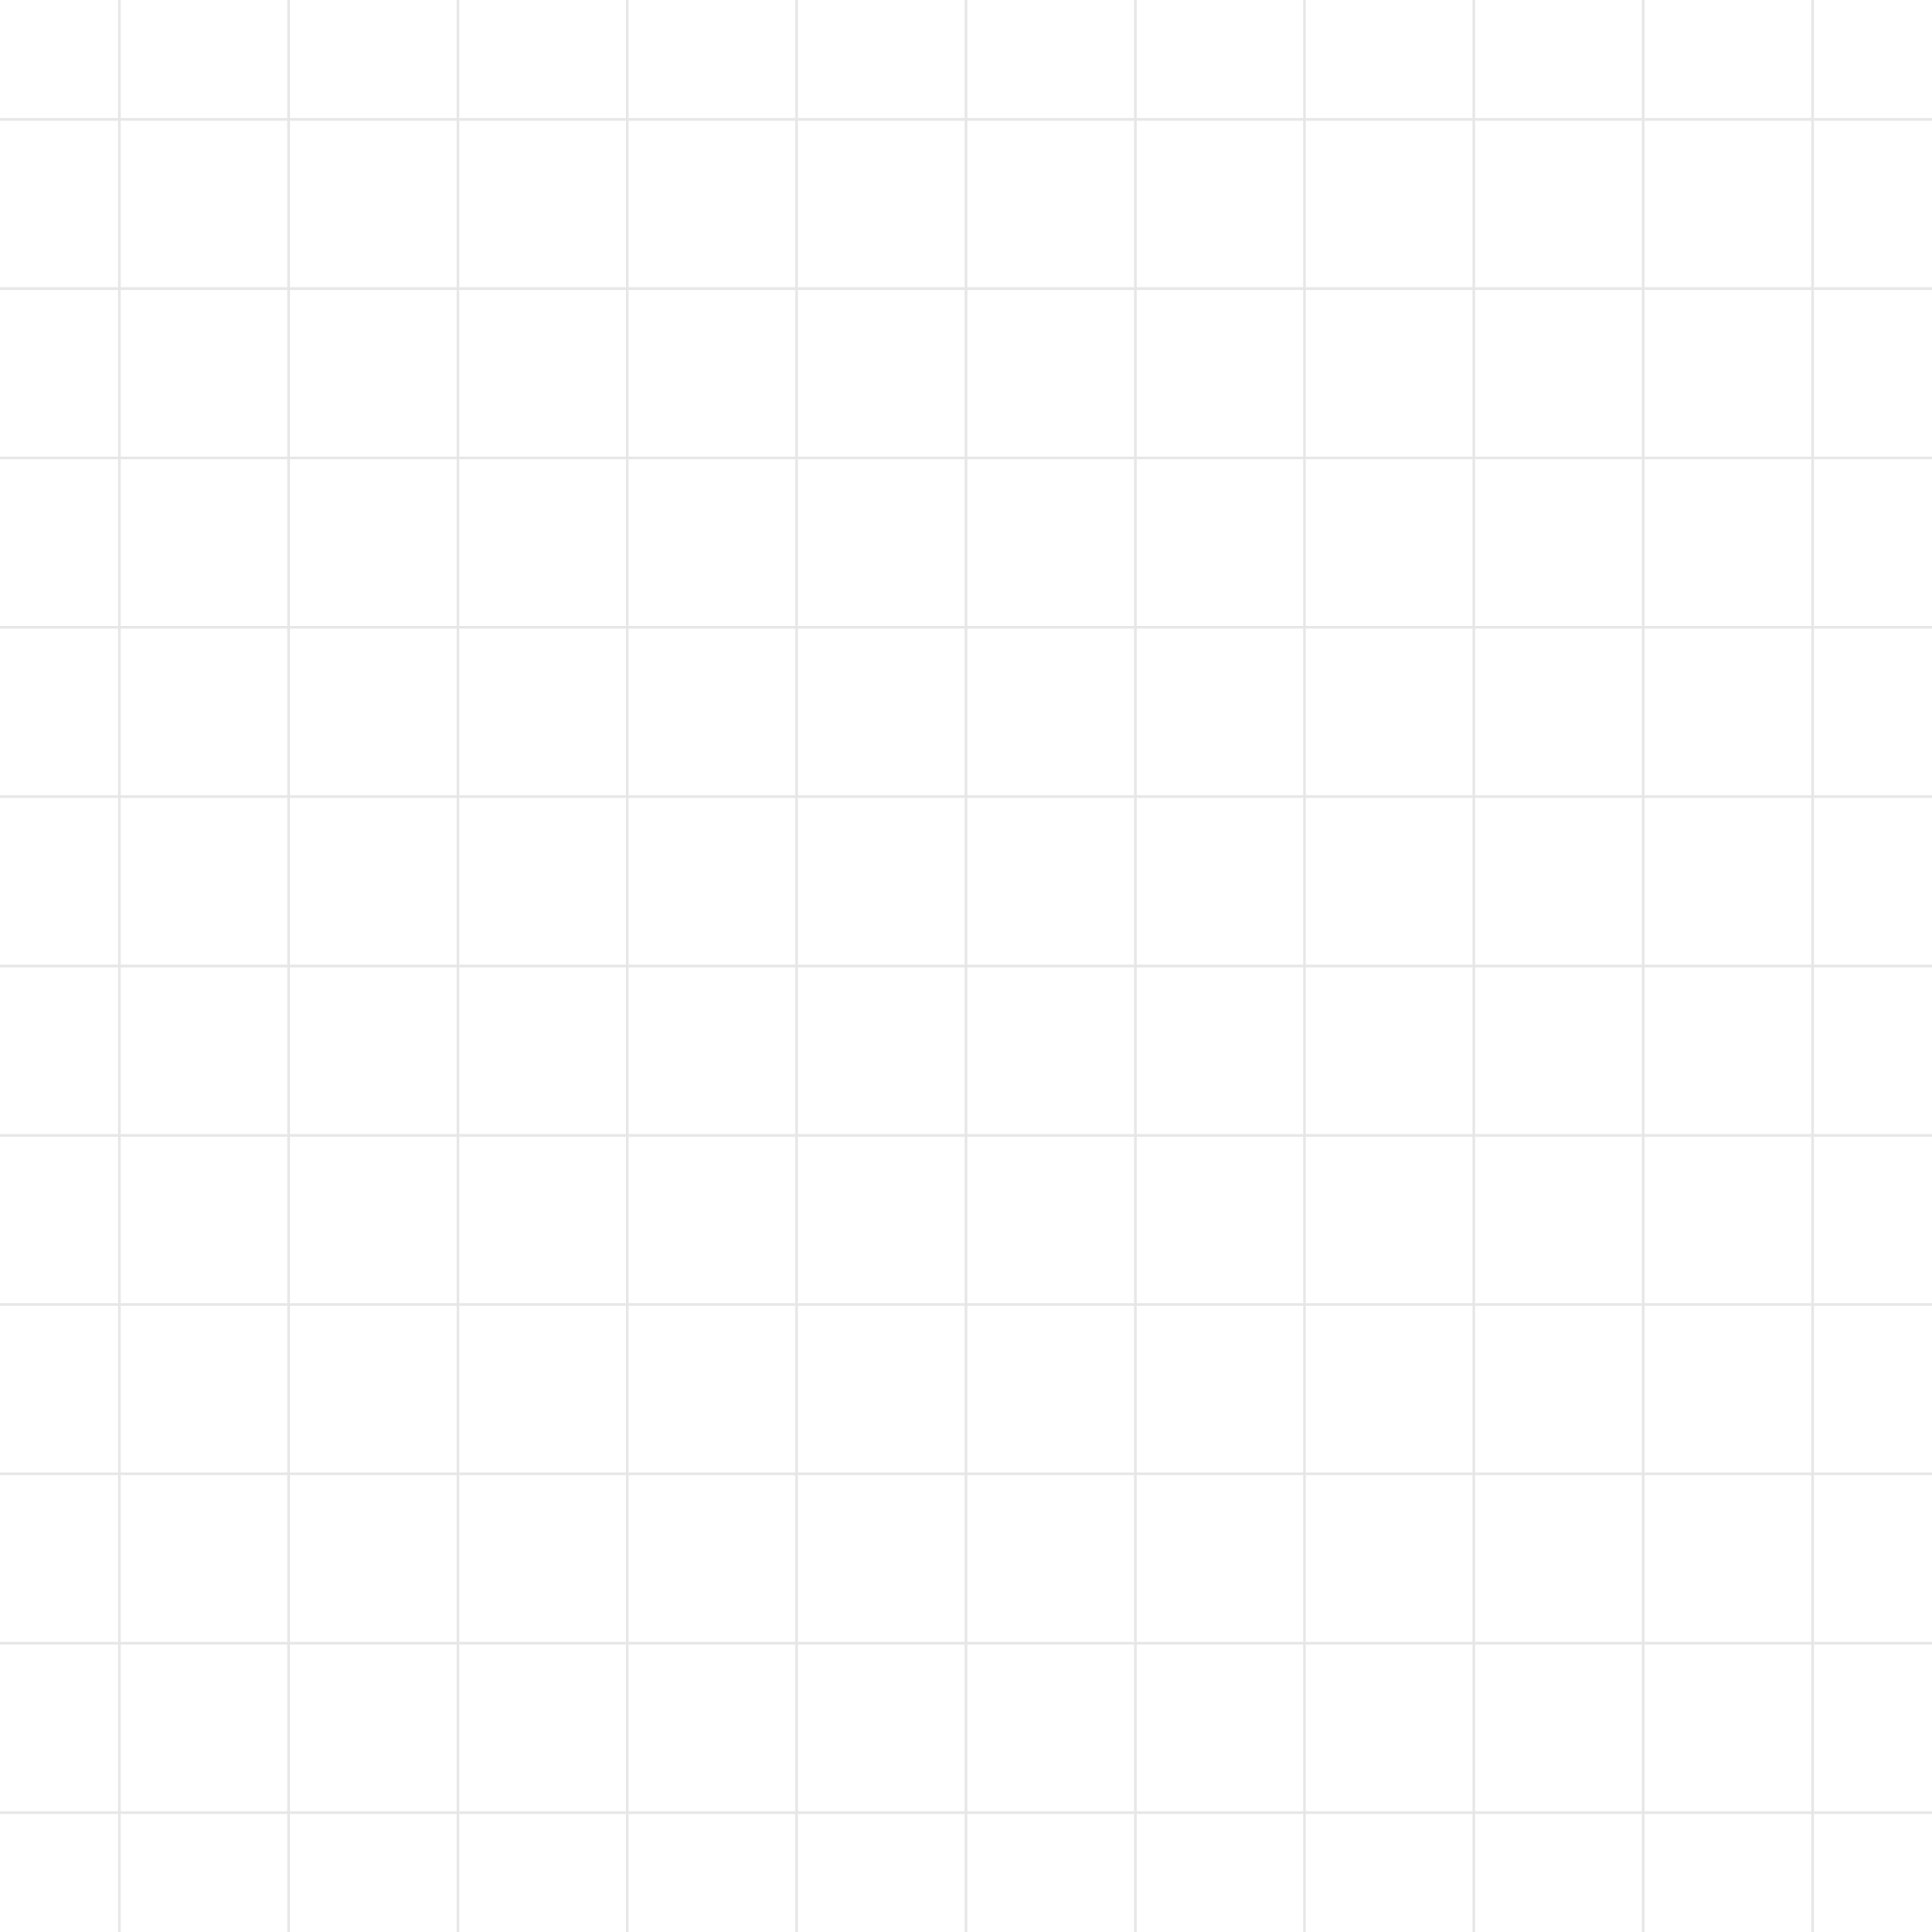 <?xml version="1.0" encoding="utf-8"?>
<!-- Generator: Adobe Illustrator 20.0.0, SVG Export Plug-In . SVG Version: 6.00 Build 0)  -->
<svg version="1.1" id="Layer_1" xmlns="http://www.w3.org/2000/svg" xmlns:xlink="http://www.w3.org/1999/xlink" x="0px" y="0px"
	 viewBox="0 0 750.6 750.6" style="enable-background:new 0 0 750.6 750.6;" xml:space="preserve">
<style type="text/css">
	.st0{opacity:0.1;}
	.st1{fill:none;stroke:#000000;stroke-miterlimit:10;}
</style>
<g class="st0">
	<line class="st1" x1="46.4" y1="0" x2="46.4" y2="750.6"/>
	<line class="st1" x1="112.1" y1="0" x2="112.1" y2="750.6"/>
	<line class="st1" x1="177.9" y1="0" x2="177.9" y2="750.6"/>
	<line class="st1" x1="243.7" y1="0" x2="243.7" y2="750.6"/>
	<line class="st1" x1="309.5" y1="0" x2="309.5" y2="750.6"/>
	<line class="st1" x1="375.3" y1="0" x2="375.3" y2="750.6"/>
	<line class="st1" x1="441.1" y1="0" x2="441.1" y2="750.6"/>
	<line class="st1" x1="506.8" y1="0" x2="506.8" y2="750.6"/>
	<line class="st1" x1="572.6" y1="0" x2="572.6" y2="750.6"/>
	<line class="st1" x1="638.4" y1="0" x2="638.4" y2="750.6"/>
	<line class="st1" x1="704.2" y1="0" x2="704.2" y2="750.6"/>
	<line class="st1" x1="750.6" y1="46.4" x2="0" y2="46.4"/>
	<line class="st1" x1="750.6" y1="112.1" x2="0" y2="112.1"/>
	<line class="st1" x1="750.6" y1="177.9" x2="0" y2="177.9"/>
	<line class="st1" x1="750.6" y1="243.7" x2="0" y2="243.7"/>
	<line class="st1" x1="750.6" y1="309.5" x2="0" y2="309.5"/>
	<line class="st1" x1="750.6" y1="375.3" x2="0" y2="375.3"/>
	<line class="st1" x1="750.6" y1="441.1" x2="0" y2="441.1"/>
	<line class="st1" x1="750.6" y1="506.8" x2="0" y2="506.8"/>
	<line class="st1" x1="750.6" y1="572.6" x2="0" y2="572.6"/>
	<line class="st1" x1="750.6" y1="638.4" x2="0" y2="638.4"/>
	<line class="st1" x1="750.6" y1="704.2" x2="0" y2="704.2"/>
</g>
</svg>
